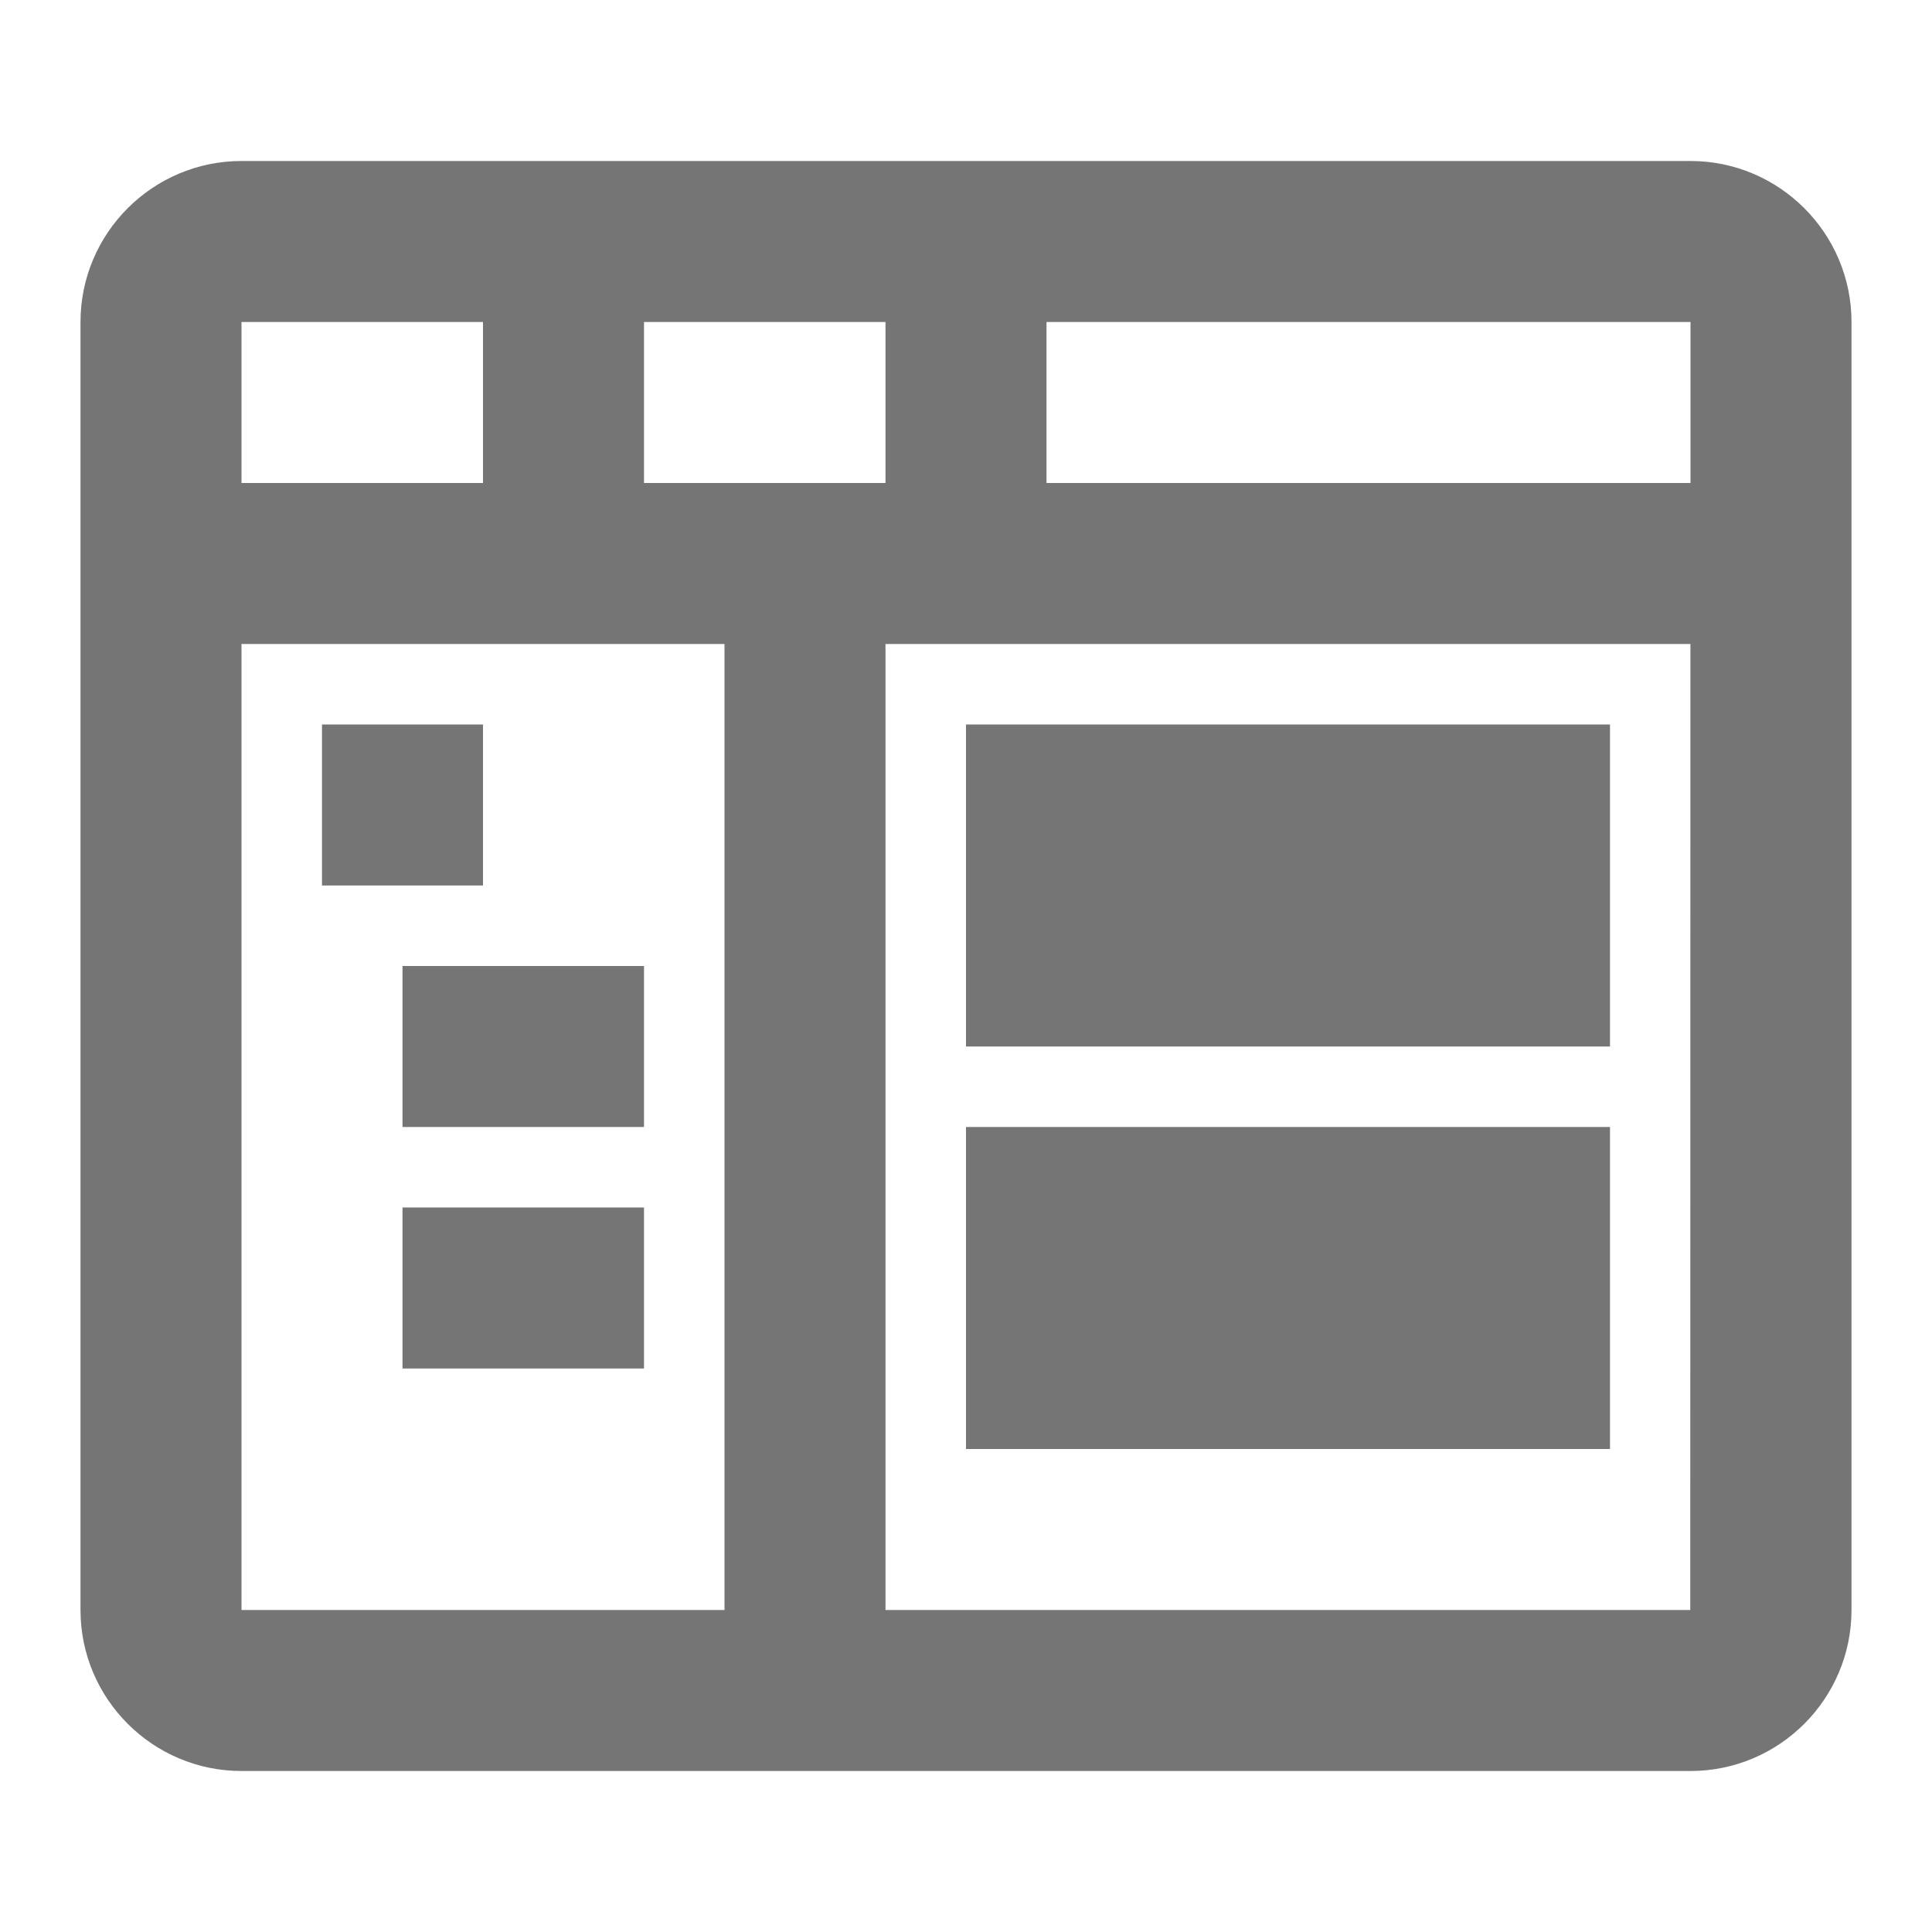 <?xml version="1.0" encoding="iso-8859-1"?>
<!-- Generator: Adobe Illustrator 16.0.0, SVG Export Plug-In . SVG Version: 6.00 Build 0)  -->
<!DOCTYPE svg PUBLIC "-//W3C//DTD SVG 1.1//EN" "http://www.w3.org/Graphics/SVG/1.1/DTD/svg11.dtd">
<svg version="1.1" xmlns="http://www.w3.org/2000/svg" xmlns:xlink="http://www.w3.org/1999/xlink" x="0px" y="0px" width="24px"
	 height="24px" viewBox="0 0 24 24" style="enable-background:new 0 0 24 24;" xml:space="preserve">
<g id="Frame_-_24px">
	<rect style="fill:none;" width="24" height="24"/>
</g>
<g id="Line_Icons">
	<g>
		<path style="fill:#757575;" d="M21,2H3C1.897,2,1,2.897,1,4v16c0,1.103,0.897,2,2,2h18c1.103,0,2-0.897,2-2V4
			C23,2.897,22.103,2,21,2z M21,6h-8V4h8L21,6z M8,6V4h3v2H8z M6,4v2H3V4H6z M3,8h6v12H3V8z M11,20V8h9.999l-0.002,12H11z"/>
		<rect x="4" y="9" style="fill:#757575;" width="2" height="2"/>
		<rect x="5" y="12" style="fill:#757575;" width="3" height="2"/>
		<rect x="5" y="15" style="fill:#757575;" width="3" height="2"/>
		<rect x="12" y="9" style="fill:#757575;" width="8" height="4"/>
		<rect x="12" y="14" style="fill:#757575;" width="8" height="4"/>
	</g>
</g>
</svg>
